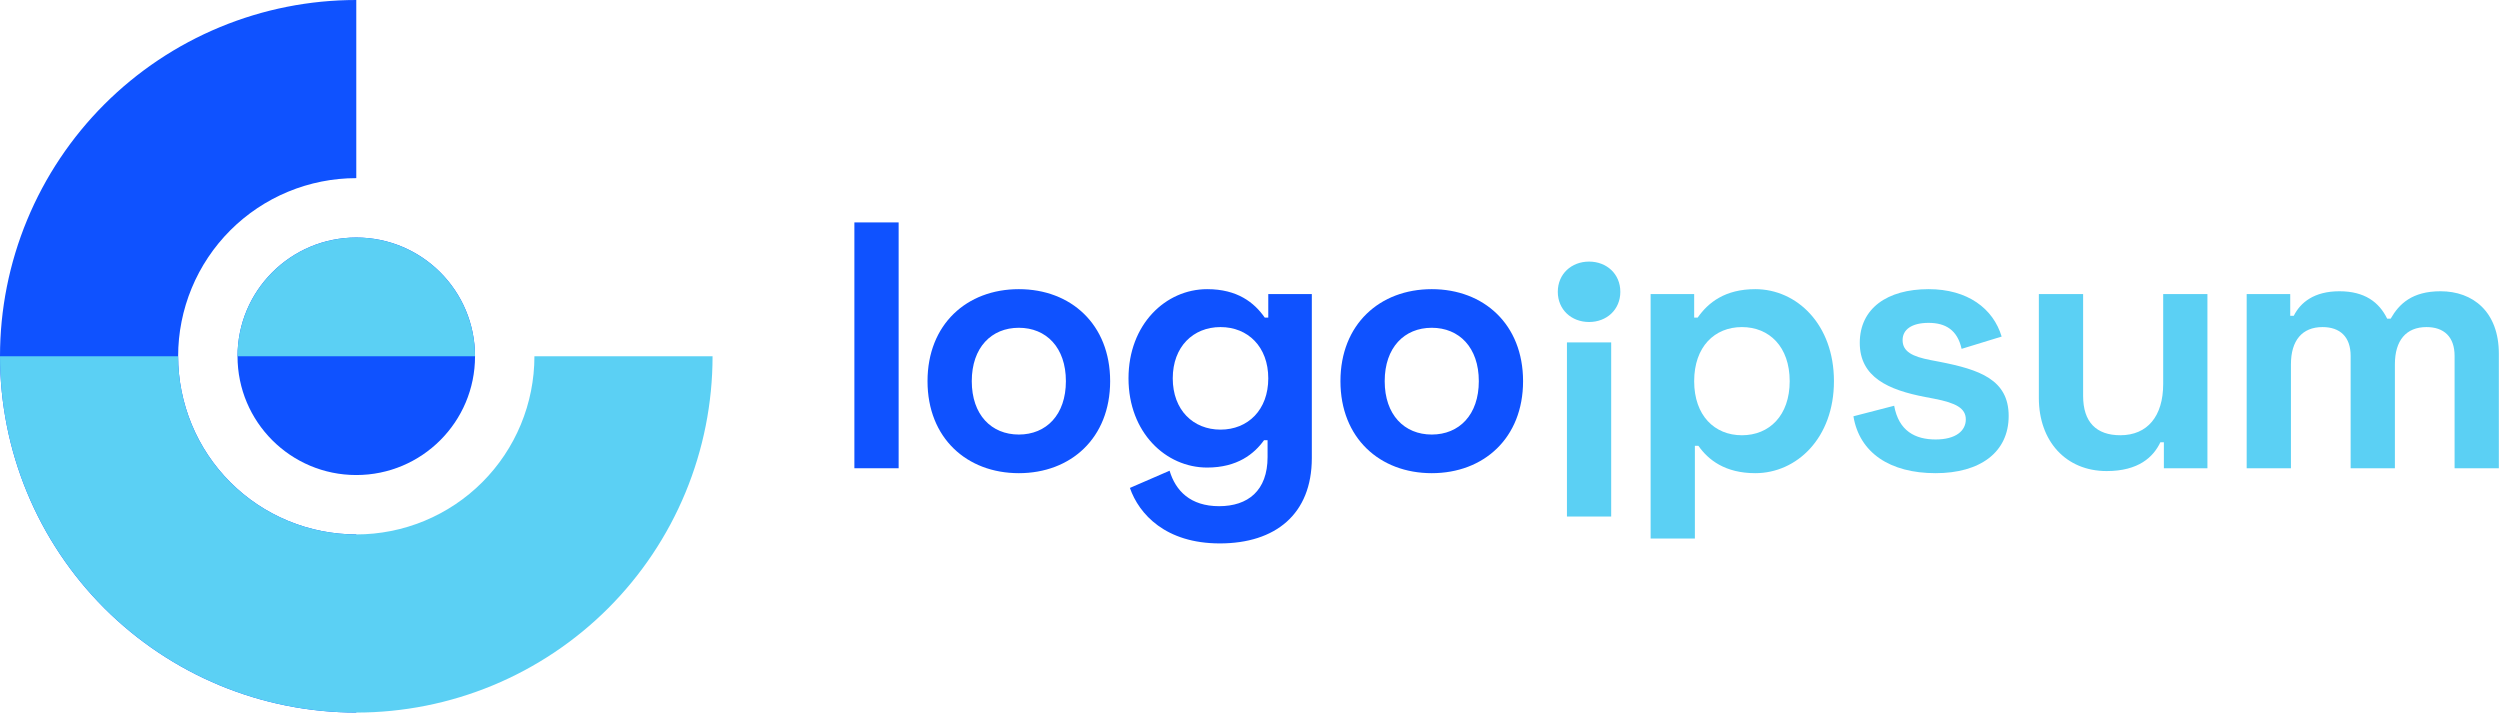 <svg width="207" height="59" viewBox="0 0 207 59" fill="none" xmlns="http://www.w3.org/2000/svg">
<path d="M29.5 0C25.626 0 21.79 0.763 18.211 2.246C14.632 3.728 11.38 5.901 8.64 8.64C5.901 11.38 3.728 14.632 2.246 18.211C0.763 21.79 0 25.626 0 29.5C0 33.374 0.763 37.21 2.246 40.789C3.728 44.368 5.901 47.62 8.64 50.36C11.38 53.099 14.632 55.272 18.211 56.755C21.79 58.237 25.626 59 29.5 59V44.25C27.563 44.25 25.645 43.868 23.855 43.127C22.066 42.386 20.44 41.3 19.07 39.93C17.701 38.56 16.614 36.934 15.873 35.145C15.132 33.355 14.75 31.437 14.75 29.5C14.75 27.563 15.132 25.645 15.873 23.855C16.614 22.066 17.701 20.44 19.07 19.07C20.44 17.701 22.066 16.614 23.855 15.873C25.645 15.132 27.563 14.75 29.5 14.75V0Z" fill="#0F52FF"/>
<path d="M29.5 39.333C34.931 39.333 39.333 34.931 39.333 29.5C39.333 24.069 34.931 19.667 29.5 19.667C24.069 19.667 19.667 24.069 19.667 29.5C19.667 34.931 24.069 39.333 29.5 39.333Z" fill="#0F52FF"/>
<path d="M0 29.5C0 33.374 0.763 37.21 2.246 40.789C3.728 44.368 5.901 47.62 8.64 50.36C11.38 53.099 14.632 55.272 18.211 56.755C21.79 58.237 25.626 59 29.5 59C33.374 59 37.21 58.237 40.789 56.755C44.368 55.272 47.62 53.099 50.36 50.36C53.099 47.62 55.272 44.368 56.755 40.789C58.237 37.21 59 33.374 59 29.5H44.25C44.25 31.437 43.868 33.355 43.127 35.145C42.386 36.934 41.3 38.56 39.93 39.93C38.56 41.3 36.934 42.386 35.145 43.127C33.355 43.868 31.437 44.25 29.5 44.25C27.563 44.25 25.645 43.868 23.855 43.127C22.066 42.386 20.44 41.3 19.07 39.93C17.701 38.56 16.614 36.934 15.873 35.145C15.132 33.355 14.75 31.437 14.75 29.5H0Z" fill="#5BD0F4"/>
<path d="M39.333 29.5C39.333 26.892 38.297 24.391 36.453 22.547C34.609 20.703 32.108 19.667 29.5 19.667C26.892 19.667 24.391 20.703 22.547 22.547C20.703 24.391 19.667 26.892 19.667 29.5H29.5H39.333Z" fill="#5BD0F4"/>
<path d="M74.407 18.416H70.743V38.771H74.407V18.416Z" fill="#0F52FF"/>
<path d="M76.799 31.561C76.799 36.271 80.056 39.179 84.36 39.179C88.663 39.179 91.92 36.271 91.92 31.561C91.92 26.85 88.663 23.942 84.36 23.942C80.056 23.942 76.799 26.85 76.799 31.561ZM80.463 31.561C80.463 28.769 82.091 27.14 84.36 27.14C86.628 27.14 88.256 28.769 88.256 31.561C88.256 34.352 86.628 35.98 84.36 35.98C82.091 35.98 80.463 34.352 80.463 31.561Z" fill="#0F52FF"/>
<path d="M105.013 24.349V26.297H104.722C103.85 25.047 102.454 23.942 99.953 23.942C96.522 23.942 93.44 26.85 93.44 31.328C93.44 35.806 96.522 38.714 99.953 38.714C102.454 38.714 103.85 37.58 104.664 36.446H104.955V37.841C104.955 40.633 103.326 41.912 100.942 41.912C98.558 41.912 97.336 40.633 96.842 38.975L93.556 40.4C94.312 42.581 96.522 44.995 101 44.995C105.595 44.995 108.619 42.581 108.619 37.929V24.349H105.013ZM101.058 35.573C98.79 35.573 97.104 33.945 97.104 31.328C97.104 28.711 98.79 27.082 101.058 27.082C103.326 27.082 105.013 28.711 105.013 31.328C105.013 33.945 103.326 35.573 101.058 35.573Z" fill="#0F52FF"/>
<path d="M110.989 31.561C110.989 36.271 114.246 39.179 118.55 39.179C122.853 39.179 126.11 36.271 126.11 31.561C126.11 26.85 122.853 23.942 118.55 23.942C114.246 23.942 110.989 26.85 110.989 31.561ZM114.653 31.561C114.653 28.769 116.282 27.14 118.55 27.14C120.818 27.14 122.446 28.769 122.446 31.561C122.446 34.352 120.818 35.98 118.55 35.98C116.282 35.98 114.653 34.352 114.653 31.561Z" fill="#0F52FF"/>
<g filter="url(#filter0_d_217_67)">
<path d="M128.986 20.161C128.986 21.644 130.12 22.662 131.575 22.662C133.028 22.662 134.163 21.644 134.163 20.161C134.163 18.678 133.028 17.66 131.575 17.66C130.12 17.66 128.986 18.678 128.986 20.161ZM133.406 24.348H129.743V38.771H133.406V24.348Z" fill="#5BD0F4"/>
</g>
<path d="M136.671 44.588H140.336V36.911H140.626C141.44 38.074 142.836 39.179 145.337 39.179C148.768 39.179 151.851 36.271 151.851 31.561C151.851 26.85 148.768 23.942 145.337 23.942C142.836 23.942 141.44 25.047 140.568 26.297H140.277V24.349H136.671V44.588ZM144.231 36.039C141.964 36.039 140.277 34.41 140.277 31.561C140.277 28.711 141.964 27.082 144.231 27.082C146.5 27.082 148.186 28.711 148.186 31.561C148.186 34.41 146.5 36.039 144.231 36.039Z" fill="#5BD0F4"/>
<path d="M153.989 28.391C153.989 31.241 156.372 32.288 159.396 32.869L160.153 33.014C161.955 33.363 162.769 33.8 162.769 34.73C162.769 35.661 161.955 36.388 160.27 36.388C158.582 36.388 157.217 35.69 156.837 33.596L153.464 34.468C153.96 37.492 156.489 39.179 160.27 39.179C163.933 39.179 166.318 37.464 166.318 34.439C166.318 31.415 163.875 30.601 160.619 29.961L159.862 29.816C158.35 29.525 157.535 29.118 157.535 28.158C157.535 27.286 158.292 26.733 159.688 26.733C161.084 26.733 162.072 27.315 162.421 28.885L165.736 27.868C165.038 25.541 162.916 23.942 159.688 23.942C156.256 23.942 153.989 25.541 153.989 28.391Z" fill="#5BD0F4"/>
<path d="M182.775 38.771V24.348H179.112V31.793C179.112 34.468 177.804 36.038 175.564 36.038C173.586 36.038 172.482 34.962 172.482 32.781V24.348H168.817V32.956C168.817 36.532 171.058 39.004 174.431 39.004C177.076 39.004 178.298 37.841 178.879 36.62H179.169V38.771H182.775Z" fill="#5BD0F4"/>
<path d="M186.025 24.349V38.772H189.69V30.164C189.69 28.187 190.621 27.082 192.306 27.082C193.761 27.082 194.633 27.896 194.633 29.466V38.772H198.297V30.164C198.297 28.187 199.228 27.082 200.914 27.082C202.368 27.082 203.24 27.896 203.24 29.466V38.772H206.905V29.292C206.905 25.803 204.752 24.116 202.077 24.116C199.722 24.116 198.646 25.163 197.948 26.384H197.657C196.988 25.017 195.796 24.116 193.702 24.116C191.609 24.116 190.474 25.047 189.923 26.151H189.631V24.349H186.025Z" fill="#5BD0F4"/>
<defs>
<filter id="filter0_d_217_67" x="124.986" y="17.66" width="13.177" height="29.111" filterUnits="userSpaceOnUse" color-interpolation-filters="sRGB">
<feFlood flood-opacity="0" result="BackgroundImageFix"/>
<feColorMatrix in="SourceAlpha" type="matrix" values="0 0 0 0 0 0 0 0 0 0 0 0 0 0 0 0 0 0 127 0" result="hardAlpha"/>
<feOffset dy="4"/>
<feGaussianBlur stdDeviation="2"/>
<feComposite in2="hardAlpha" operator="out"/>
<feColorMatrix type="matrix" values="0 0 0 0 0 0 0 0 0 0 0 0 0 0 0 0 0 0 0.25 0"/>
<feBlend mode="normal" in2="BackgroundImageFix" result="effect1_dropShadow_217_67"/>
<feBlend mode="normal" in="SourceGraphic" in2="effect1_dropShadow_217_67" result="shape"/>
</filter>
</defs>
</svg>

